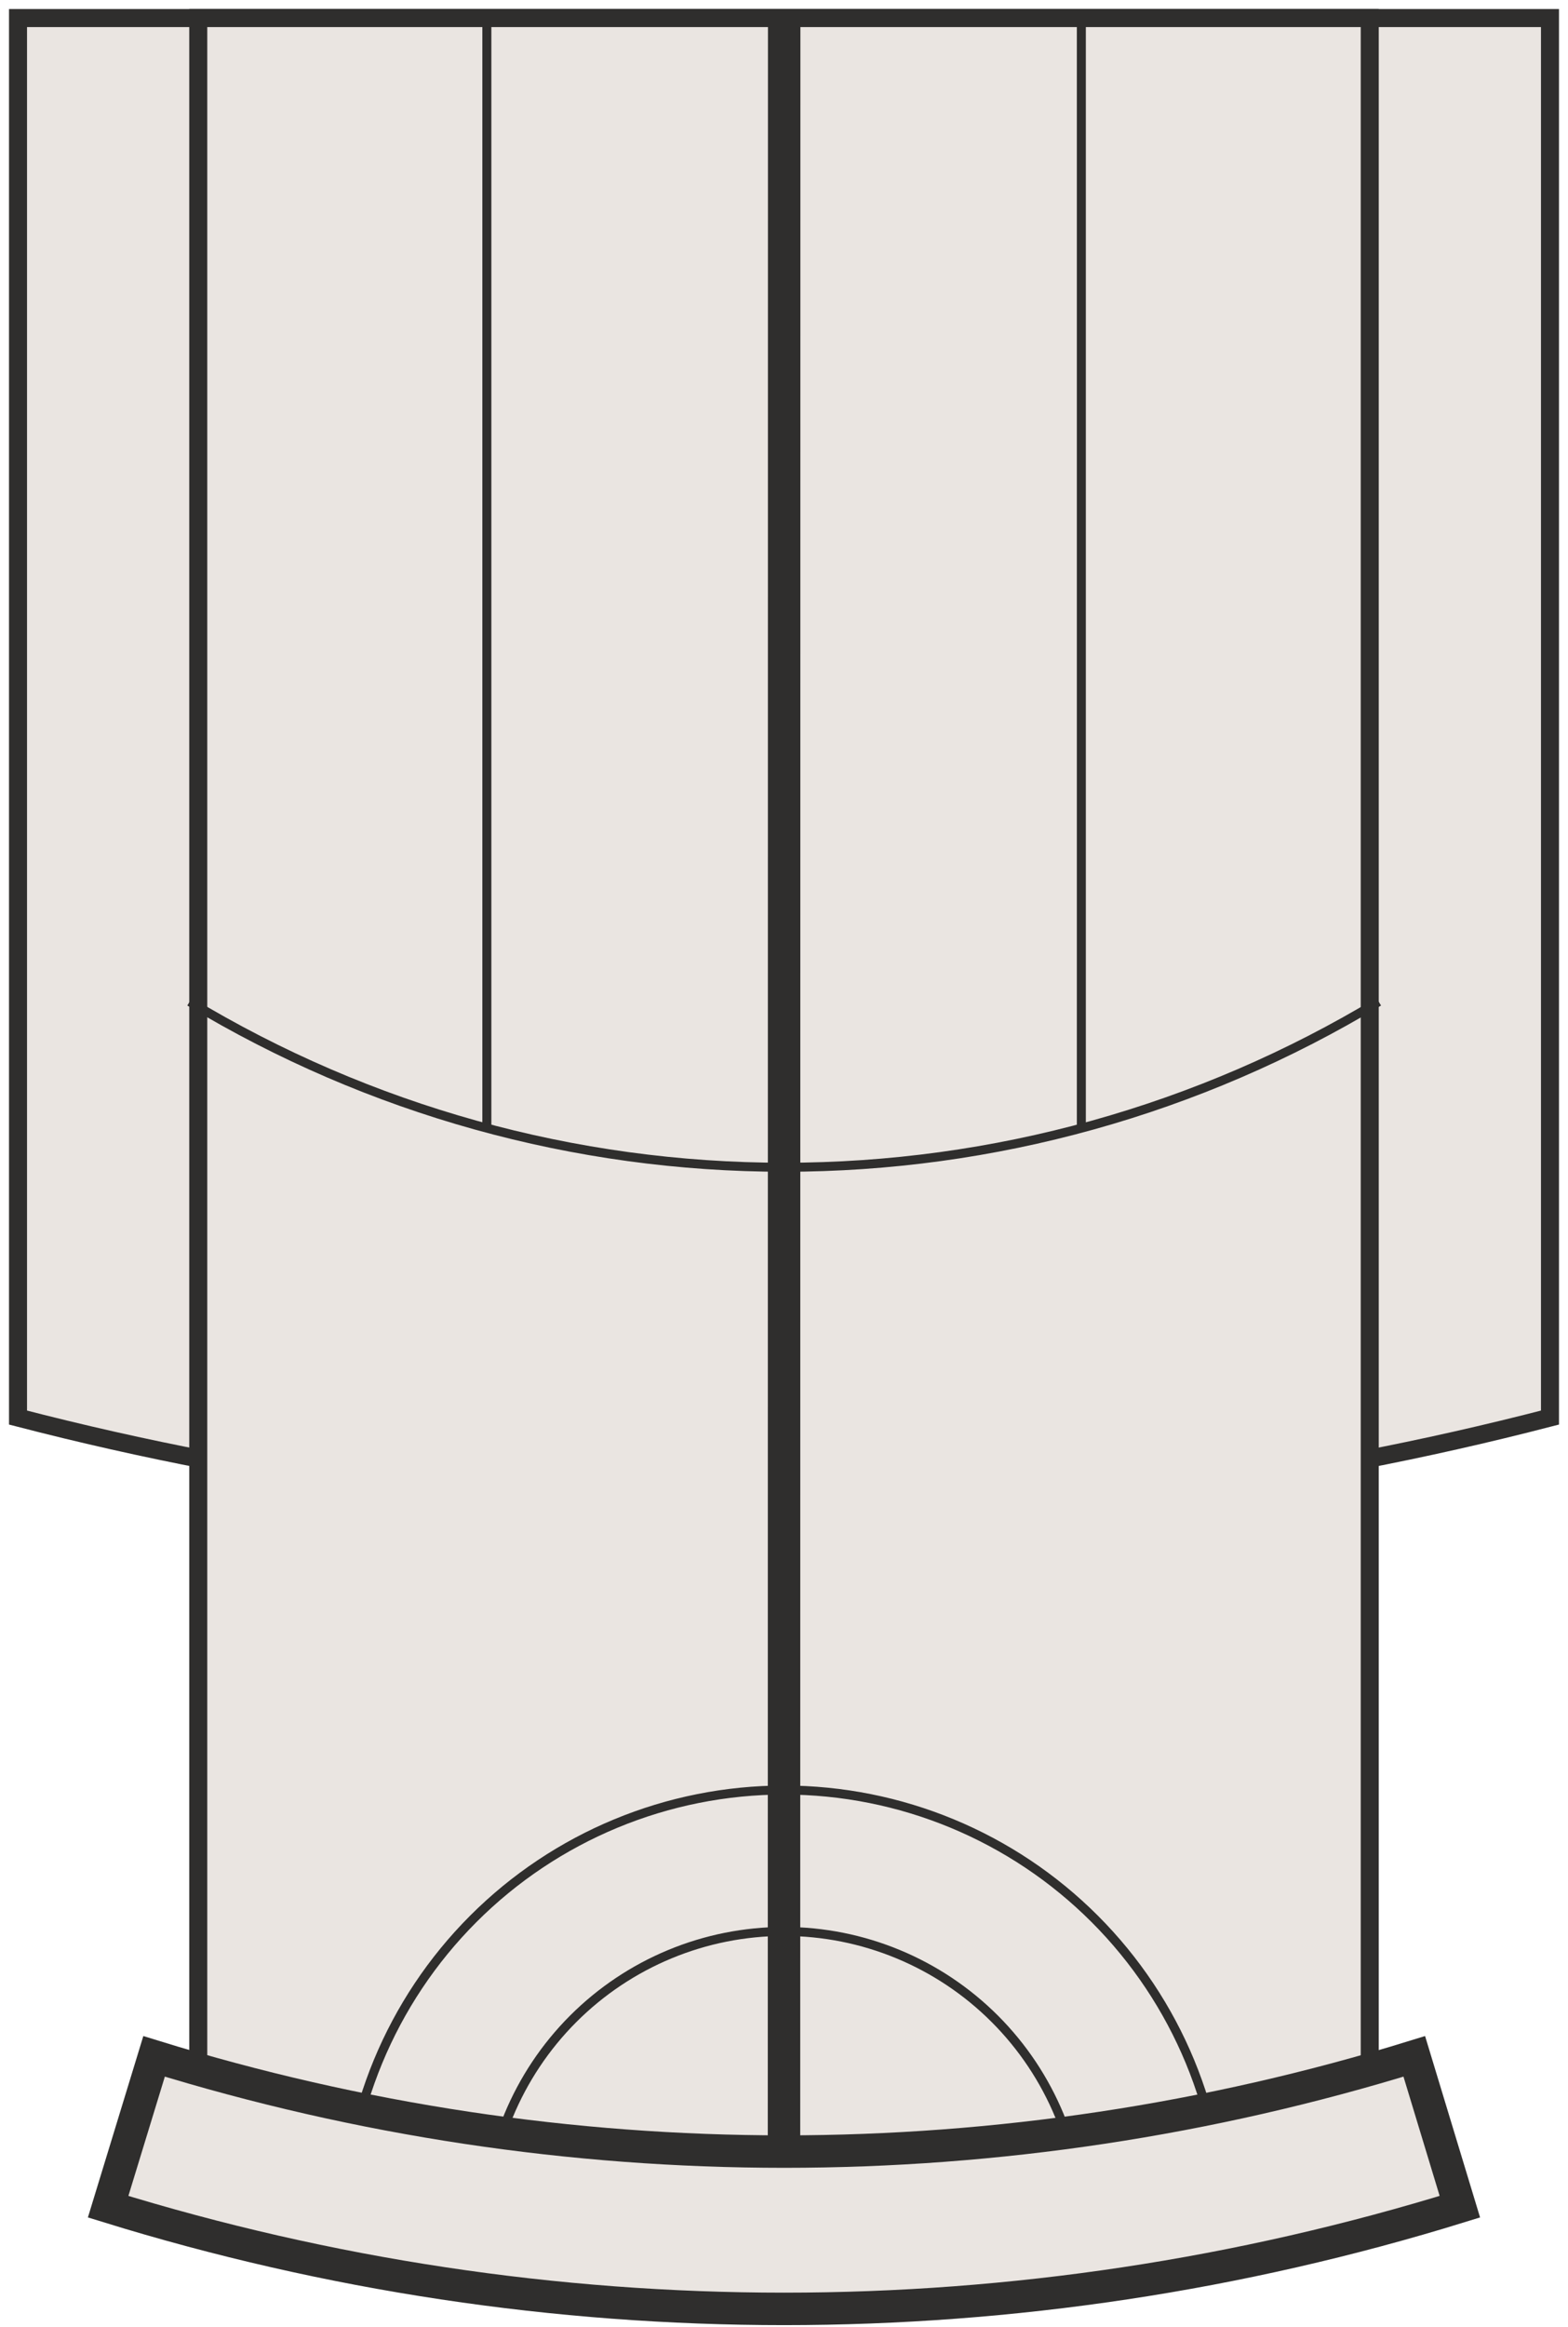 <svg width="87" height="129" viewBox="0 0 87 129" fill="none" xmlns="http://www.w3.org/2000/svg">
  <path d="M86 1V78.587C58.151 85.805 28.849 85.805 1 78.587V1H86Z" fill="#EAE5E1" stroke="#2F2E2D" stroke-width="1" stroke-miterlimit="10"/>
  <path d="M76 1V119.838C54.703 125.387 32.297 125.387 11 119.838V1H76Z" fill="#EAE5E1" stroke="#2F2E2D" stroke-width="1" stroke-miterlimit="10"/>

  <path d="M67.88 123.616C67.88 117.15 65.311 110.949 60.739 106.377C56.167 101.804 49.966 99.236 43.5 99.236C37.034 99.236 30.833 101.804 26.261 106.377C21.689 110.949 19.12 117.15 19.12 123.616" stroke="#2F2E2D" stroke-width="0.5" stroke-miterlimit="10"/>
  <path d="M60.041 123.615C60.041 119.229 58.298 115.021 55.196 111.919C52.094 108.818 47.887 107.075 43.5 107.075C39.113 107.075 34.906 108.818 31.804 111.919C28.702 115.021 26.959 119.229 26.959 123.615" stroke="#2F2E2D" stroke-width="0.5" stroke-miterlimit="10"/>
  <path d="M81 122.334C56.56 129.889 30.44 129.889 6 122.334L8.549 114C31.334 121.039 55.685 121.039 78.471 114L81 122.334Z" fill="#EAE5E1" stroke="#2F2E2D" stroke-width="1.8" stroke-miterlimit="10"/>
  
  <path d="M43.51 1L43.5 119.783" stroke="#2F2E2D" stroke-width="1.8" stroke-miterlimit="10"/>

  <path d="M27.013 62.56V1" stroke="#2F2E2D" stroke-width="0.5" stroke-miterlimit="10"/>
  <path d="M59.998 62.56V1" stroke="#2F2E2D" stroke-width="0.5" stroke-miterlimit="10"/>
  <path d="M10.522 55.531C20.478 61.536 31.883 64.71 43.51 64.71C55.136 64.71 66.542 61.536 76.497 55.531" stroke="#2F2E2D" stroke-width="0.5" stroke-miterlimit="10"/>
</svg>
